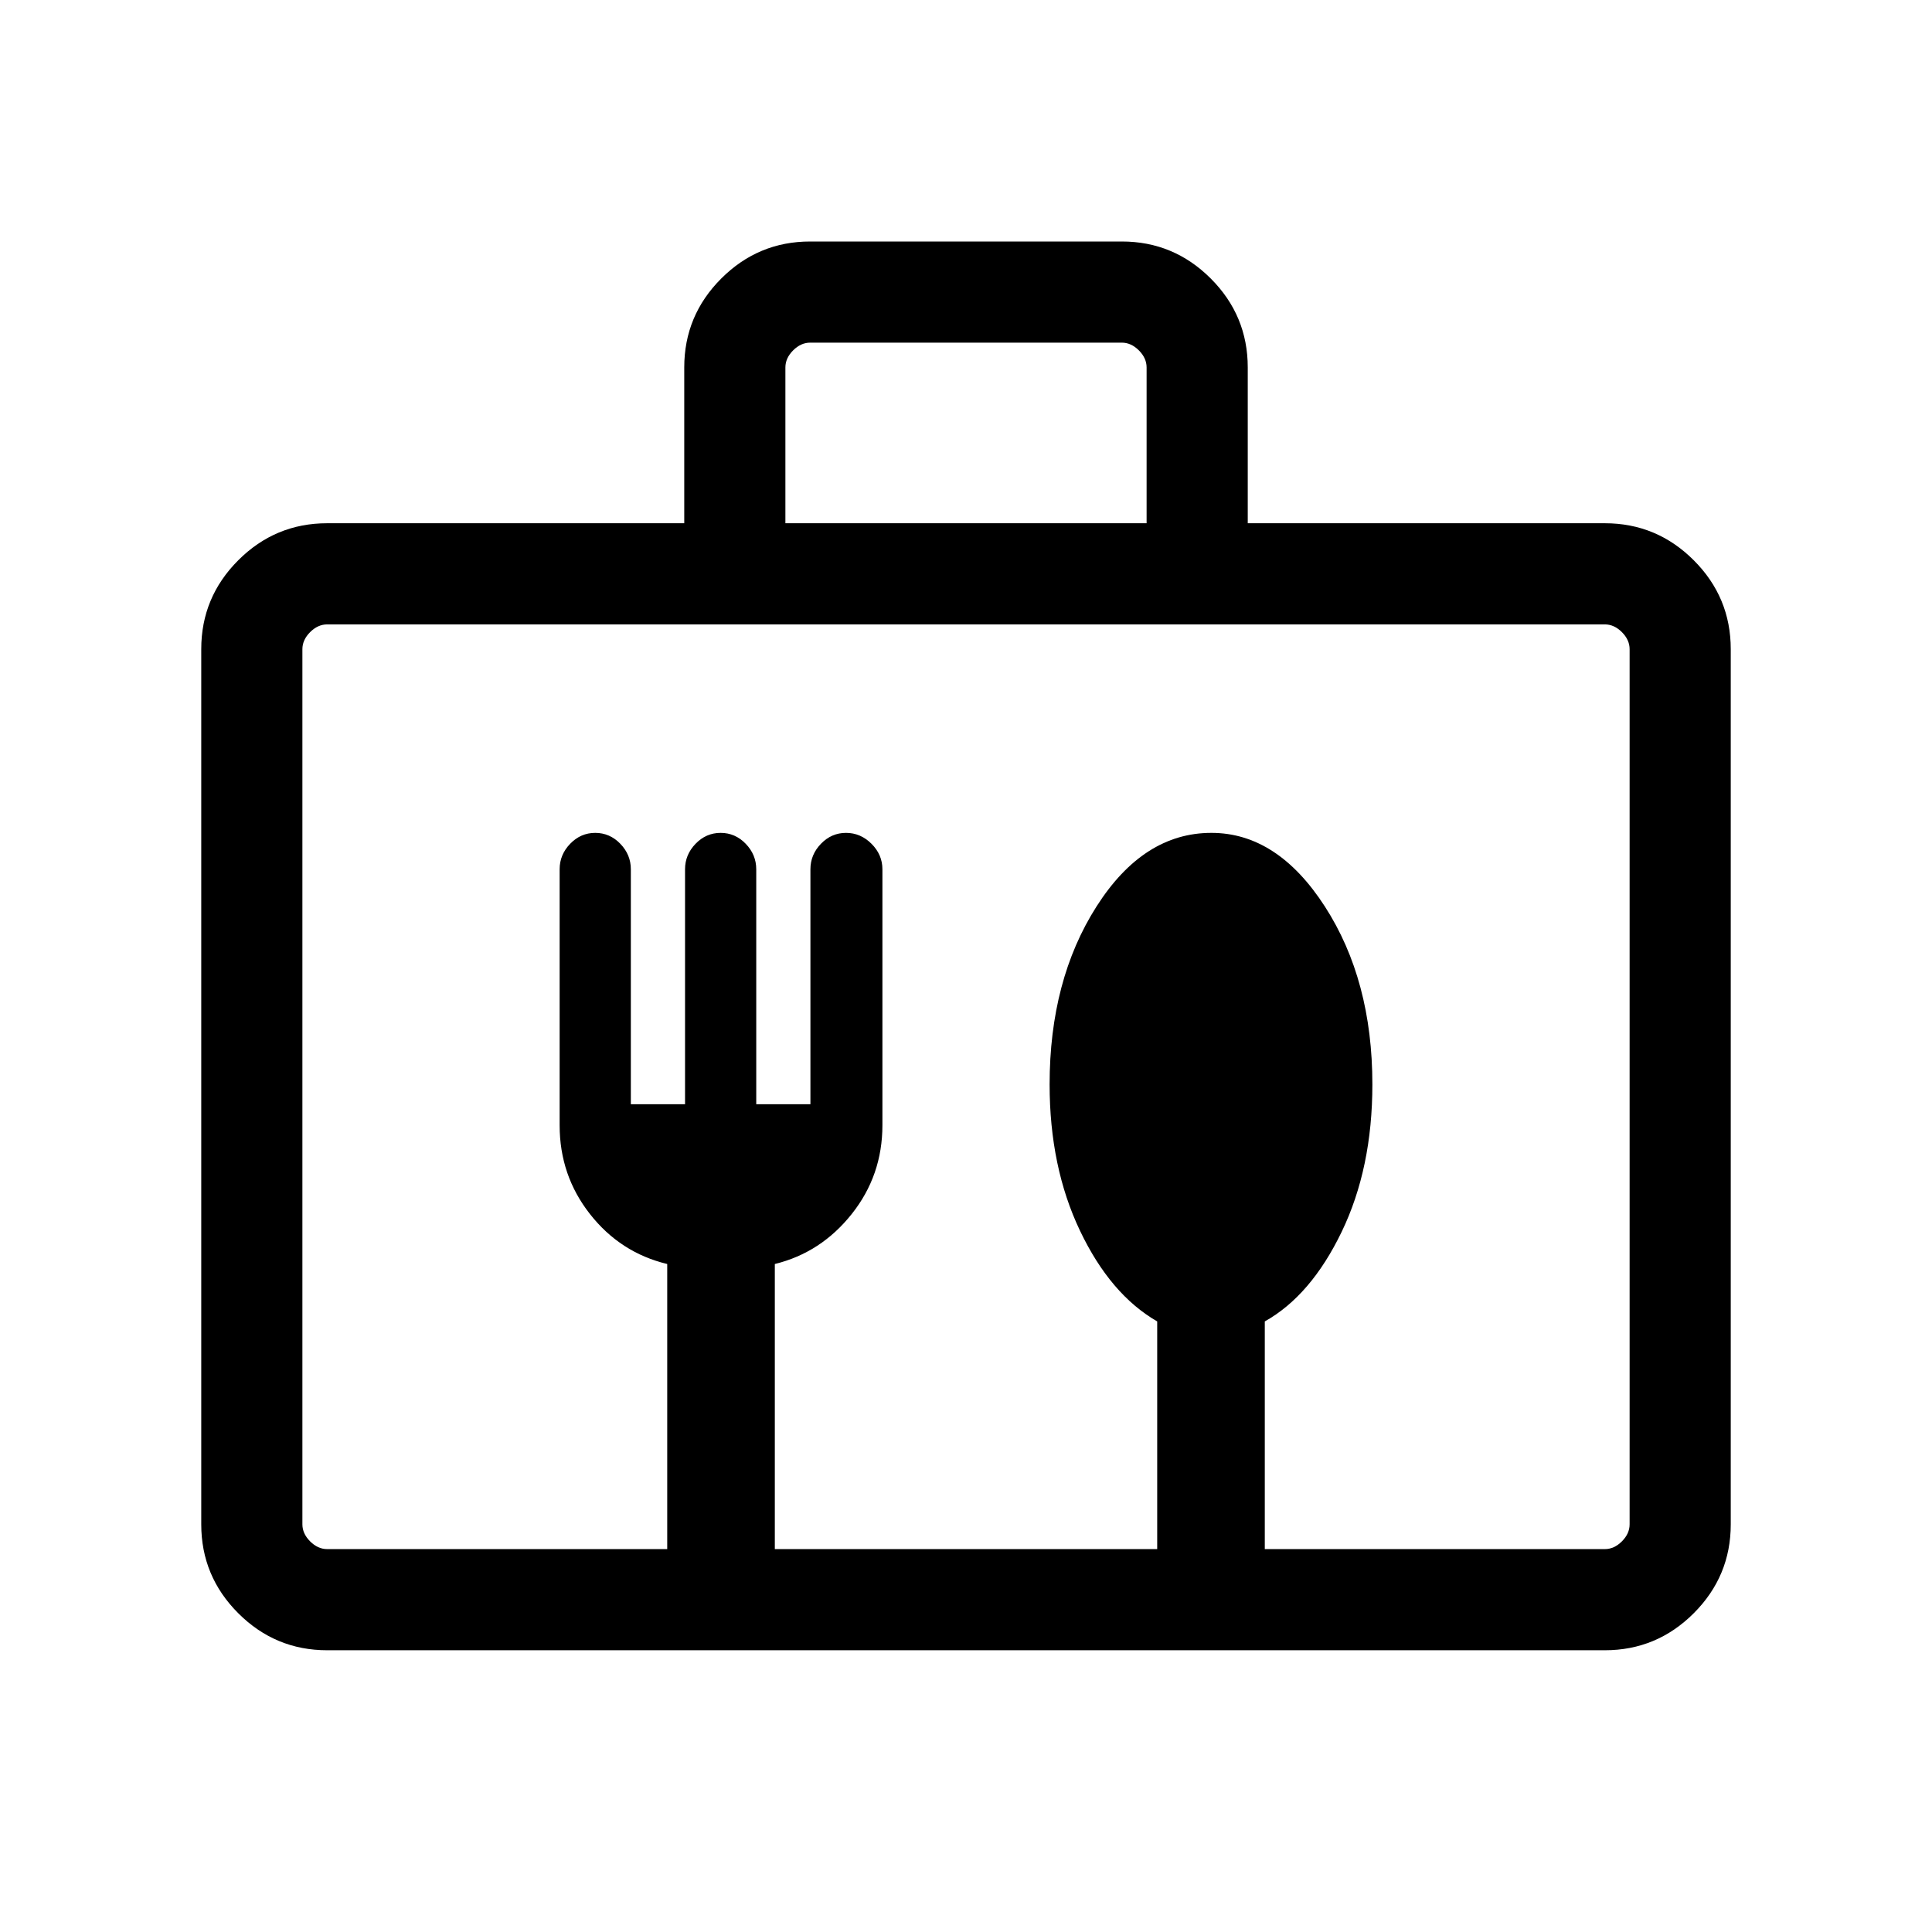 <svg xmlns="http://www.w3.org/2000/svg" height="40" viewBox="0 -960 960 960" width="40"><path d="M162.57-140q-25.79 0-44.18-18.39T100-202.57v-434.86q0-25.79 18.39-44.18T162.57-700H340v-77.43q0-25.79 18.39-44.18T402.57-840h154.86q25.79 0 44.18 18.39T620-777.43V-700h177.43q25.79 0 44.18 18.39T860-637.43v434.86q0 25.79-18.39 44.18T797.43-140H162.57Zm0-50.26h168.97v-141.66q-23.31-5.62-38.38-24.81-15.08-19.19-15.08-44.12v-127.23q0-7.23 5.23-12.65t12.46-5.42q7.23 0 12.46 5.42t5.23 12.65v116.77h26.93v-116.77q0-7.23 5.23-12.65t12.46-5.42q7.23 0 12.46 5.42t5.23 12.65v116.77h26.92v-116.77q0-7.23 5.23-12.65t12.46-5.42q7.24 0 12.66 5.42t5.42 12.65v127.23q0 24.93-15.27 44.12-15.27 19.19-38.19 24.81v141.66h190v-113.13q-23.31-13.46-38.38-45.11-15.08-31.65-15.08-72.65 0-51.85 23.31-88.43 23.3-36.57 57.07-36.57 32.77 0 56.39 36.57 23.61 36.58 23.61 88.43 0 41.61-15.27 73.26-15.27 31.66-38.19 44.5v113.13h168.97q4.62 0 8.47-3.84 3.84-3.85 3.84-8.47v-434.86q0-4.62-3.84-8.47-3.85-3.84-8.47-3.84H162.57q-4.62 0-8.47 3.84-3.84 3.85-3.84 8.47v434.86q0 4.62 3.84 8.47 3.85 3.84 8.47 3.84ZM390.26-700h179.48v-77.43q0-4.62-3.84-8.47-3.85-3.84-8.47-3.84H402.57q-4.62 0-8.47 3.84-3.84 3.85-3.84 8.47V-700Zm-240 509.74v-459.48 459.48Z"/></svg>